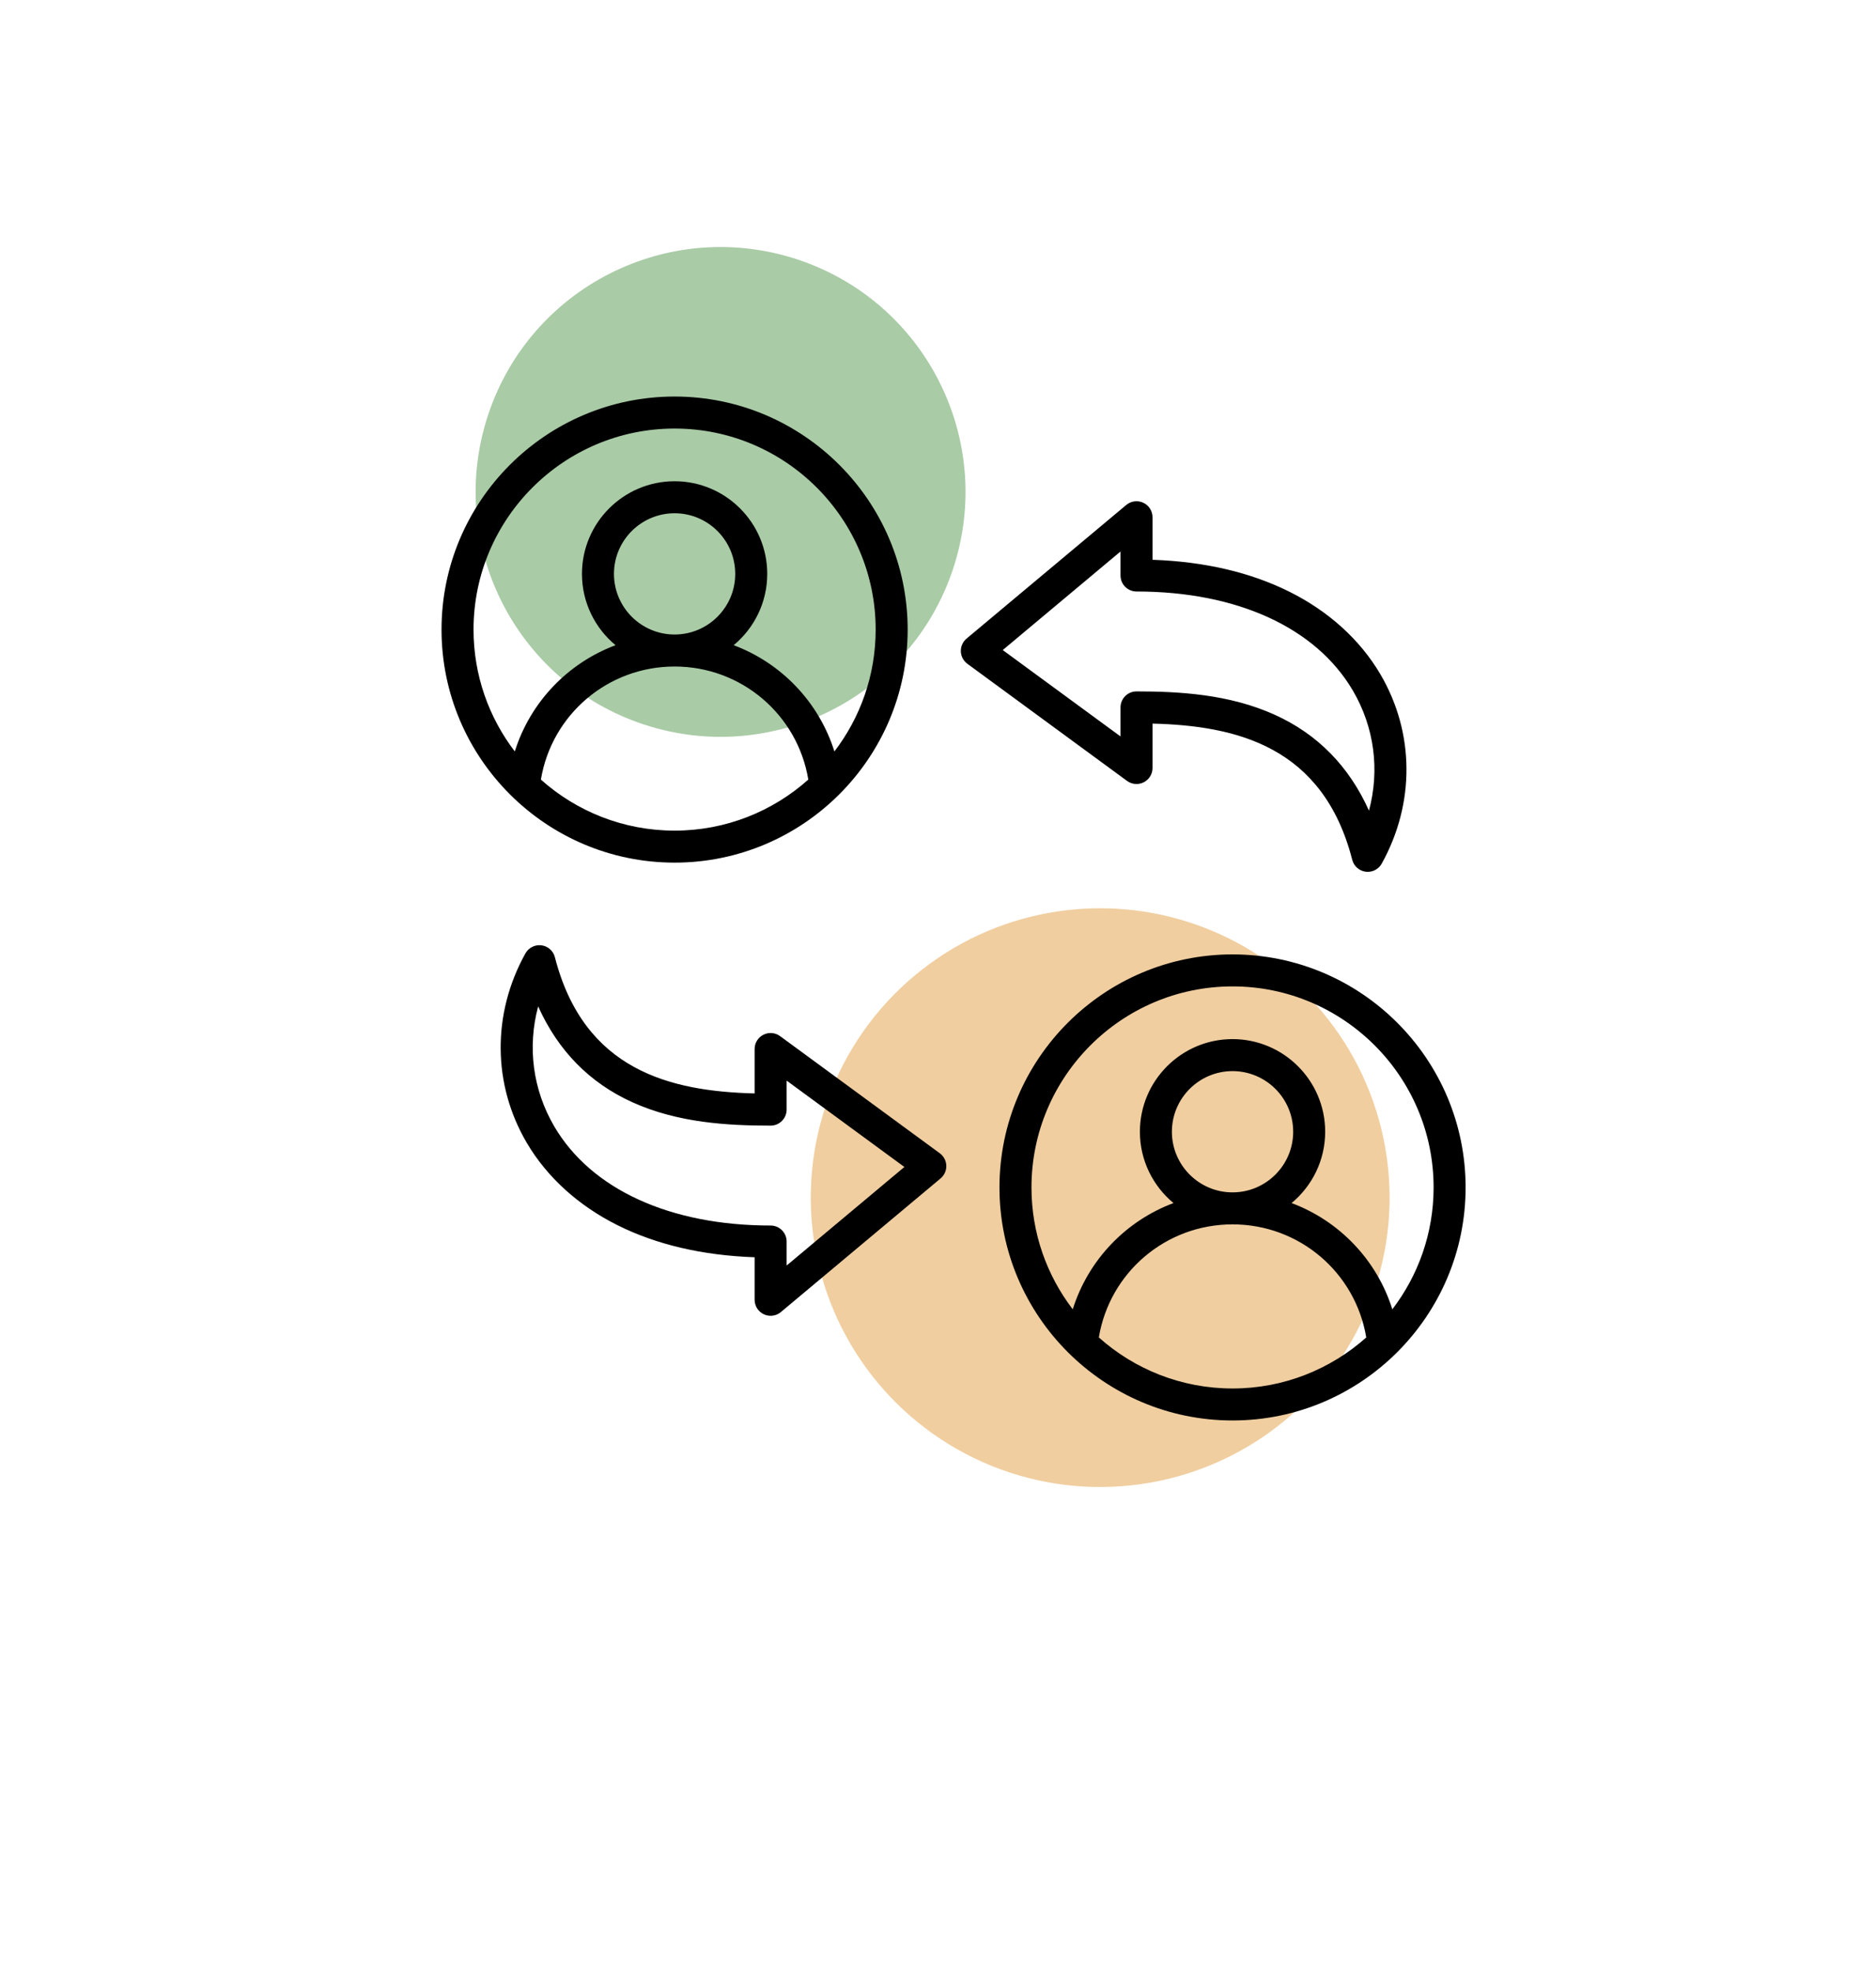 <svg width="158" height="166" viewBox="0 0 158 166" fill="none" xmlns="http://www.w3.org/2000/svg">
<g filter="url(#filter0_f_529_1193)">
<circle cx="92.659" cy="100.883" r="24.375" transform="rotate(-71.771 92.659 100.883)" fill="#F0CEA0"/>
</g>
<g filter="url(#filter1_f_529_1193)">
<circle cx="60.688" cy="41.438" r="20.625" transform="rotate(-71.771 60.688 41.438)" fill="#A9CBA6"/>
</g>
<path d="M56.816 72.663C67.64 72.663 76.445 63.857 76.445 53.033C76.446 42.209 67.64 33.403 56.816 33.403C45.992 33.403 37.186 42.209 37.186 53.033C37.186 63.857 45.992 72.663 56.816 72.663ZM45.555 65.669C46.464 60.194 51.191 56.144 56.816 56.144C62.442 56.144 67.168 60.194 68.077 65.669C65.082 68.341 61.136 69.967 56.816 69.967C52.496 69.967 48.55 68.341 45.555 65.669ZM51.709 48.341C51.709 45.525 54 43.234 56.816 43.234C59.632 43.234 61.923 45.525 61.923 48.341C61.923 51.157 59.632 53.448 56.816 53.448C54 53.448 51.709 51.157 51.709 48.341ZM56.816 36.099C66.153 36.099 73.75 43.695 73.75 53.033C73.75 56.889 72.454 60.448 70.275 63.298C68.966 59.134 65.806 55.853 61.79 54.348C63.517 52.916 64.618 50.755 64.618 48.341C64.618 44.039 61.118 40.538 56.816 40.538C52.514 40.538 49.014 44.039 49.014 48.341C49.014 50.755 50.116 52.916 51.842 54.348C47.826 55.853 44.666 59.134 43.357 63.298C41.178 60.448 39.882 56.889 39.882 53.033C39.882 43.695 47.478 36.099 56.816 36.099ZM103.807 80.394C92.983 80.394 84.177 89.2 84.177 100.024C84.177 110.847 92.983 119.653 103.807 119.653C114.63 119.653 123.436 110.848 123.436 100.024C123.436 89.2 114.63 80.394 103.807 80.394ZM103.807 83.089C113.144 83.089 120.741 90.686 120.741 100.024C120.741 103.88 119.444 107.439 117.265 110.289C115.957 106.125 112.797 102.844 108.78 101.339C110.507 99.906 111.609 97.746 111.609 95.332C111.609 91.029 108.109 87.529 103.807 87.529C99.504 87.529 96.004 91.029 96.004 95.332C96.004 97.746 97.106 99.906 98.833 101.339C94.817 102.844 91.656 106.125 90.348 110.289C88.169 107.439 86.872 103.88 86.872 100.024C86.872 90.686 94.469 83.089 103.807 83.089ZM98.699 95.332C98.699 92.516 100.99 90.225 103.806 90.225C106.622 90.225 108.914 92.516 108.914 95.332C108.914 98.148 106.622 100.439 103.806 100.439C100.99 100.439 98.699 98.148 98.699 95.332ZM92.546 112.66C93.454 107.185 98.181 103.134 103.807 103.134C109.432 103.134 114.159 107.185 115.067 112.66C112.072 115.332 108.126 116.958 103.807 116.958C99.487 116.958 95.541 115.332 92.546 112.66ZM96.328 65.895C96.781 65.666 97.067 65.201 97.067 64.693V60.952C104.182 61.129 111.443 62.903 113.888 72.427C114.025 72.961 114.474 73.358 115.022 73.429C115.079 73.436 115.137 73.439 115.194 73.439C115.678 73.439 116.132 73.178 116.371 72.746C119.191 67.672 119.147 61.707 116.255 56.791C114.554 53.899 111.912 51.5 108.615 49.853C105.331 48.212 101.451 47.306 97.067 47.153V43.57C97.067 43.046 96.764 42.57 96.29 42.349C95.815 42.127 95.256 42.2 94.854 42.536L81.405 53.792C81.087 54.058 80.91 54.455 80.923 54.869C80.936 55.283 81.139 55.668 81.473 55.913L94.922 65.78C95.332 66.08 95.875 66.125 96.328 65.895ZM94.372 59.588V62.033L84.453 54.757L94.372 46.455V48.478C94.372 49.222 94.975 49.825 95.719 49.825C104.178 49.825 110.817 52.862 113.932 58.157C115.758 61.261 116.215 64.872 115.297 68.284C113.619 64.545 110.96 61.836 107.358 60.207C103.526 58.474 99.324 58.24 95.719 58.24C94.975 58.24 94.372 58.844 94.372 59.588ZM79.15 97.144L65.7 87.277C65.291 86.977 64.747 86.932 64.294 87.162C63.841 87.391 63.555 87.856 63.555 88.364V92.105C56.44 91.927 49.18 90.153 46.734 80.63C46.597 80.095 46.148 79.698 45.601 79.628C45.053 79.558 44.519 79.828 44.251 80.31C41.431 85.385 41.475 91.349 44.367 96.266C46.068 99.158 48.71 101.557 52.007 103.204C55.291 104.844 59.171 105.751 63.555 105.904V109.487C63.555 110.01 63.858 110.486 64.333 110.708C64.515 110.793 64.709 110.834 64.903 110.834C65.213 110.834 65.521 110.727 65.768 110.52L79.217 99.264C79.535 98.998 79.712 98.601 79.699 98.187C79.686 97.774 79.483 97.389 79.15 97.144ZM66.251 106.602V104.579C66.251 103.835 65.647 103.232 64.903 103.232C56.444 103.232 49.806 100.195 46.691 94.9C44.865 91.796 44.408 88.185 45.325 84.773C47.003 88.512 49.663 91.221 53.264 92.85C57.096 94.583 61.298 94.817 64.903 94.817C65.647 94.817 66.251 94.213 66.251 93.469V91.024L76.169 98.3L66.251 106.602Z" fill="black"/>
<defs>
<filter id="filter0_f_529_1193" x="28.278" y="36.502" width="128.763" height="128.763" filterUnits="userSpaceOnUse" color-interpolation-filters="sRGB">
<feFlood flood-opacity="0" result="BackgroundImageFix"/>
<feBlend mode="normal" in="SourceGraphic" in2="BackgroundImageFix" result="shape"/>
<feGaussianBlur stdDeviation="20" result="effect1_foregroundBlur_529_1193"/>
</filter>
<filter id="filter1_f_529_1193" x="0.058" y="-19.192" width="121.261" height="121.261" filterUnits="userSpaceOnUse" color-interpolation-filters="sRGB">
<feFlood flood-opacity="0" result="BackgroundImageFix"/>
<feBlend mode="normal" in="SourceGraphic" in2="BackgroundImageFix" result="shape"/>
<feGaussianBlur stdDeviation="20" result="effect1_foregroundBlur_529_1193"/>
</filter>
</defs>
</svg>
